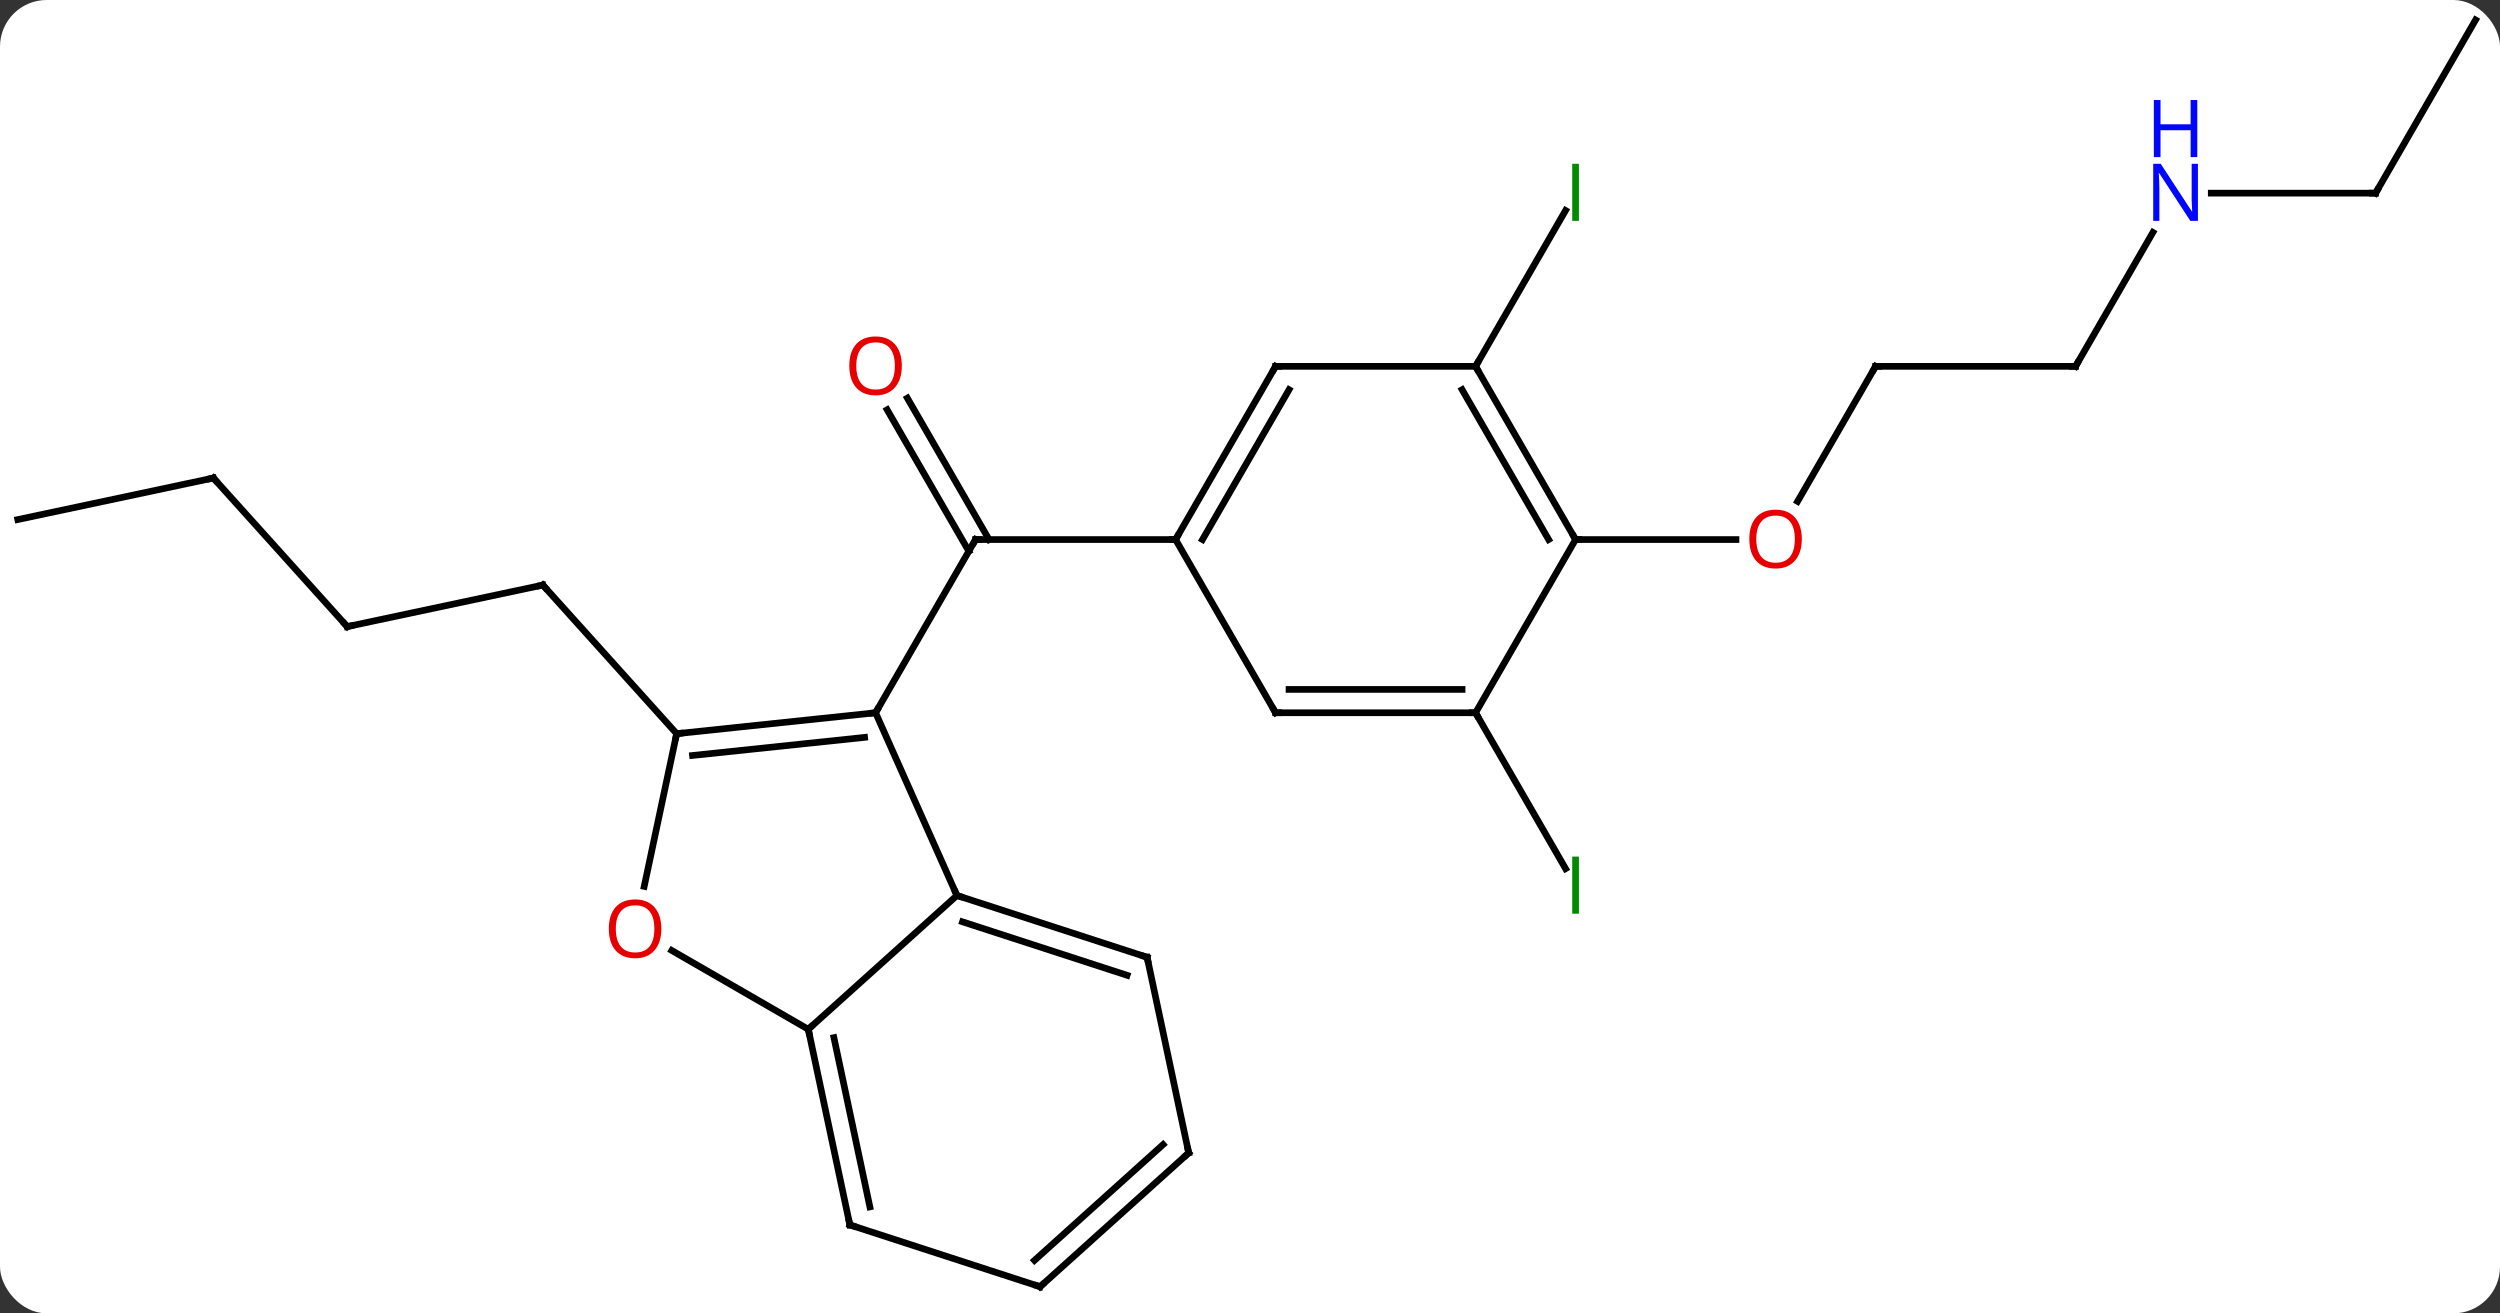 <svg width="375" viewBox="0 0 375 197" style="fill-opacity:1; color-rendering:auto; color-interpolation:auto; text-rendering:auto; stroke:black; stroke-linecap:square; stroke-miterlimit:10; shape-rendering:auto; stroke-opacity:1; fill:black; stroke-dasharray:none; font-weight:normal; stroke-width:1; font-family:'Open Sans'; font-style:normal; stroke-linejoin:miter; font-size:12; stroke-dashoffset:0; image-rendering:auto;" height="197" class="cas-substance-image" xmlns:xlink="http://www.w3.org/1999/xlink" xmlns="http://www.w3.org/2000/svg"><rect x="0" y="0" width="375" height="197" fill="#333333" stroke="none"/><svg class="cas-substance-single-component"><rect y="0" x="0" width="375" stroke="none" ry="7" rx="7" height="197" fill="white" class="cas-substance-group"/><svg y="0" x="0" width="375" viewBox="0 0 375 197" style="fill:black;" height="197" class="cas-substance-single-component-image"><svg><g><g transform="translate(187,98)" style="text-rendering:geometricPrecision; color-rendering:optimizeQuality; color-interpolation:linearRGB; stroke-linecap:butt; image-rendering:optimizeQuality;"><line y2="-38.286" y1="-17.067" x2="-50.896" x1="-38.644" style="fill:none;"/><line y2="-36.536" y1="-15.317" x2="-53.927" x1="-41.675" style="fill:none;"/><line y2="8.913" y1="-17.067" x2="-55.665" x1="-40.665" style="fill:none;"/><line y2="-17.067" y1="-17.067" x2="-10.665" x1="-40.665" style="fill:none;"/><line y2="-4.008" y1="-10.245" x2="-134.919" x1="-105.573" style="fill:none;"/><line y2="12.051" y1="-10.245" x2="-85.5" x1="-105.573" style="fill:none;"/><line y2="-26.301" y1="-4.008" x2="-154.992" x1="-134.919" style="fill:none;"/><line y2="-20.064" y1="-26.301" x2="-184.335" x1="-154.992" style="fill:none;"/><line y2="-43.047" y1="-66.429" x2="34.335" x1="47.835" style="fill:none;"/><line y2="8.913" y1="32.298" x2="34.335" x1="47.835" style="fill:none;"/><line y2="-43.047" y1="-22.789" x2="94.335" x1="82.638" style="fill:none;"/><line y2="-17.067" y1="-17.067" x2="49.335" x1="73.397" style="fill:none;"/><line y2="-43.047" y1="-43.047" x2="124.335" x1="94.335" style="fill:none;"/><line y2="-63.139" y1="-43.047" x2="135.935" x1="124.335" style="fill:none;"/><line y2="-69.027" y1="-69.027" x2="169.335" x1="144.687" style="fill:none;"/><line y2="-95.01" y1="-69.027" x2="184.335" x1="169.335" style="fill:none;"/><line y2="36.321" y1="8.913" x2="-43.461" x1="-55.665" style="fill:none;"/><line y2="12.051" y1="8.913" x2="-85.5" x1="-55.665" style="fill:none;"/><line y2="15.32" y1="12.605" x2="-83.124" x1="-57.309" style="fill:none;"/><line y2="56.394" y1="36.321" x2="-65.757" x1="-43.461" style="fill:none;"/><line y2="45.591" y1="36.321" x2="-14.931" x1="-43.461" style="fill:none;"/><line y2="48.295" y1="40.274" x2="-17.934" x1="-42.621" style="fill:none;"/><line y2="34.961" y1="12.051" x2="-90.37" x1="-85.5" style="fill:none;"/><line y2="44.573" y1="56.394" x2="-86.232" x1="-65.757" style="fill:none;"/><line y2="85.74" y1="56.394" x2="-59.52" x1="-65.757" style="fill:none;"/><line y2="83.036" y1="57.643" x2="-56.517" x1="-61.913" style="fill:none;"/><line y2="74.934" y1="45.591" x2="-8.694" x1="-14.931" style="fill:none;"/><line y2="95.01" y1="85.74" x2="-30.987" x1="-59.52" style="fill:none;"/><line y2="95.01" y1="74.934" x2="-30.987" x1="-8.694" style="fill:none;"/><line y2="91.057" y1="73.685" x2="-31.828" x1="-12.538" style="fill:none;"/><line y2="-43.047" y1="-17.067" x2="4.335" x1="-10.665" style="fill:none;"/><line y2="-39.547" y1="-17.067" x2="6.356" x1="-6.623" style="fill:none;"/><line y2="8.913" y1="-17.067" x2="4.335" x1="-10.665" style="fill:none;"/><line y2="-43.047" y1="-43.047" x2="34.335" x1="4.335" style="fill:none;"/><line y2="8.913" y1="8.913" x2="34.335" x1="4.335" style="fill:none;"/><line y2="5.413" y1="5.413" x2="32.314" x1="6.356" style="fill:none;"/><line y2="-17.067" y1="-43.047" x2="49.335" x1="34.335" style="fill:none;"/><line y2="-17.067" y1="-39.547" x2="45.294" x1="32.314" style="fill:none;"/><line y2="-17.067" y1="8.913" x2="49.335" x1="34.335" style="fill:none;"/><path style="fill:none; stroke-miterlimit:5;" d="M-40.915 -16.634 L-40.665 -17.067 L-40.165 -17.067"/></g><g transform="translate(187,98)" style="stroke-linecap:butt; fill:rgb(230,0,0); text-rendering:geometricPrecision; color-rendering:optimizeQuality; image-rendering:optimizeQuality; font-family:'Open Sans'; stroke:rgb(230,0,0); color-interpolation:linearRGB; stroke-miterlimit:5;"><path style="stroke:none;" d="M-51.727 -43.117 Q-51.727 -41.055 -52.767 -39.875 Q-53.806 -38.695 -55.649 -38.695 Q-57.54 -38.695 -58.571 -39.859 Q-59.602 -41.024 -59.602 -43.133 Q-59.602 -45.227 -58.571 -46.375 Q-57.54 -47.524 -55.649 -47.524 Q-53.79 -47.524 -52.759 -46.352 Q-51.727 -45.18 -51.727 -43.117 ZM-58.556 -43.117 Q-58.556 -41.383 -57.813 -40.477 Q-57.071 -39.57 -55.649 -39.57 Q-54.227 -39.57 -53.501 -40.469 Q-52.774 -41.367 -52.774 -43.117 Q-52.774 -44.852 -53.501 -45.742 Q-54.227 -46.633 -55.649 -46.633 Q-57.071 -46.633 -57.813 -45.734 Q-58.556 -44.836 -58.556 -43.117 Z"/><path style="fill:none; stroke:black;" d="M-106.062 -10.141 L-105.573 -10.245 L-105.239 -9.873"/><path style="fill:none; stroke:black;" d="M-134.43 -4.112 L-134.919 -4.008 L-135.254 -4.38"/><path style="fill:none; stroke:black;" d="M-154.657 -25.929 L-154.992 -26.301 L-155.481 -26.197"/><path style="fill:rgb(0,138,0); stroke:none;" d="M48.835 -64.871 L48.835 -73.433 L49.835 -73.433 L49.835 -64.871 L48.835 -64.871 Z"/><path style="fill:rgb(0,138,0); stroke:none;" d="M48.835 39.052 L48.835 30.49 L49.835 30.49 L49.835 39.052 L48.835 39.052 Z"/><path style="stroke:none;" d="M83.272 -17.137 Q83.272 -15.075 82.233 -13.895 Q81.194 -12.715 79.351 -12.715 Q77.46 -12.715 76.429 -13.88 Q75.397 -15.044 75.397 -17.153 Q75.397 -19.247 76.429 -20.395 Q77.46 -21.544 79.351 -21.544 Q81.21 -21.544 82.241 -20.372 Q83.272 -19.2 83.272 -17.137 ZM76.444 -17.137 Q76.444 -15.403 77.187 -14.497 Q77.929 -13.59 79.351 -13.59 Q80.772 -13.59 81.499 -14.489 Q82.226 -15.387 82.226 -17.137 Q82.226 -18.872 81.499 -19.762 Q80.772 -20.653 79.351 -20.653 Q77.929 -20.653 77.187 -19.755 Q76.444 -18.856 76.444 -17.137 Z"/><path style="fill:none; stroke:black;" d="M94.085 -42.614 L94.335 -43.047 L94.835 -43.047"/><path style="fill:none; stroke:black;" d="M123.835 -43.047 L124.335 -43.047 L124.585 -43.48"/><path style="fill:rgb(0,5,255); stroke:none;" d="M142.687 -64.871 L141.546 -64.871 L136.858 -72.058 L136.812 -72.058 Q136.905 -70.793 136.905 -69.746 L136.905 -64.871 L135.983 -64.871 L135.983 -73.433 L137.108 -73.433 L141.78 -66.277 L141.827 -66.277 Q141.827 -66.433 141.78 -67.293 Q141.733 -68.152 141.749 -68.527 L141.749 -73.433 L142.687 -73.433 L142.687 -64.871 Z"/><path style="fill:rgb(0,5,255); stroke:none;" d="M142.593 -74.433 L141.593 -74.433 L141.593 -78.465 L137.077 -78.465 L137.077 -74.433 L136.077 -74.433 L136.077 -82.996 L137.077 -82.996 L137.077 -79.355 L141.593 -79.355 L141.593 -82.996 L142.593 -82.996 L142.593 -74.433 Z"/><path style="fill:none; stroke:black;" d="M168.835 -69.027 L169.335 -69.027 L169.585 -69.46"/><path style="fill:none; stroke:black;" d="M-56.162 8.965 L-55.665 8.913 L-55.415 8.48"/><path style="fill:none; stroke:black;" d="M-42.986 36.475 L-43.461 36.321 L-43.664 35.864"/><path style="fill:none; stroke:black;" d="M-85.003 11.999 L-85.5 12.051 L-85.604 12.54"/><path style="fill:none; stroke:black;" d="M-65.653 56.883 L-65.757 56.394 L-65.385 56.059"/><path style="fill:none; stroke:black;" d="M-15.406 45.437 L-14.931 45.591 L-14.827 46.08"/><path style="stroke:none;" d="M-87.799 41.324 Q-87.799 43.386 -88.839 44.566 Q-89.878 45.746 -91.721 45.746 Q-93.612 45.746 -94.643 44.581 Q-95.674 43.417 -95.674 41.308 Q-95.674 39.214 -94.643 38.066 Q-93.612 36.917 -91.721 36.917 Q-89.862 36.917 -88.831 38.089 Q-87.799 39.261 -87.799 41.324 ZM-94.628 41.324 Q-94.628 43.058 -93.885 43.964 Q-93.143 44.871 -91.721 44.871 Q-90.299 44.871 -89.573 43.972 Q-88.846 43.074 -88.846 41.324 Q-88.846 39.589 -89.573 38.699 Q-90.299 37.808 -91.721 37.808 Q-93.143 37.808 -93.885 38.706 Q-94.628 39.605 -94.628 41.324 Z"/><path style="fill:none; stroke:black;" d="M-59.624 85.251 L-59.52 85.74 L-59.044 85.894"/><path style="fill:none; stroke:black;" d="M-8.798 74.445 L-8.694 74.934 L-9.066 75.269"/><path style="fill:none; stroke:black;" d="M-31.462 94.856 L-30.987 95.01 L-30.616 94.675"/><path style="fill:none; stroke:black;" d="M-10.415 -17.5 L-10.665 -17.067 L-11.165 -17.067"/><path style="fill:none; stroke:black;" d="M4.085 -42.614 L4.335 -43.047 L4.835 -43.047"/><path style="fill:none; stroke:black;" d="M4.085 8.48 L4.335 8.913 L4.835 8.913"/><path style="fill:none; stroke:black;" d="M34.585 -42.614 L34.335 -43.047 L34.585 -43.48"/><path style="fill:none; stroke:black;" d="M33.835 8.913 L34.335 8.913 L34.585 9.346"/><path style="fill:none; stroke:black;" d="M49.085 -17.5 L49.335 -17.067 L49.835 -17.067"/></g></g></svg></svg></svg></svg>